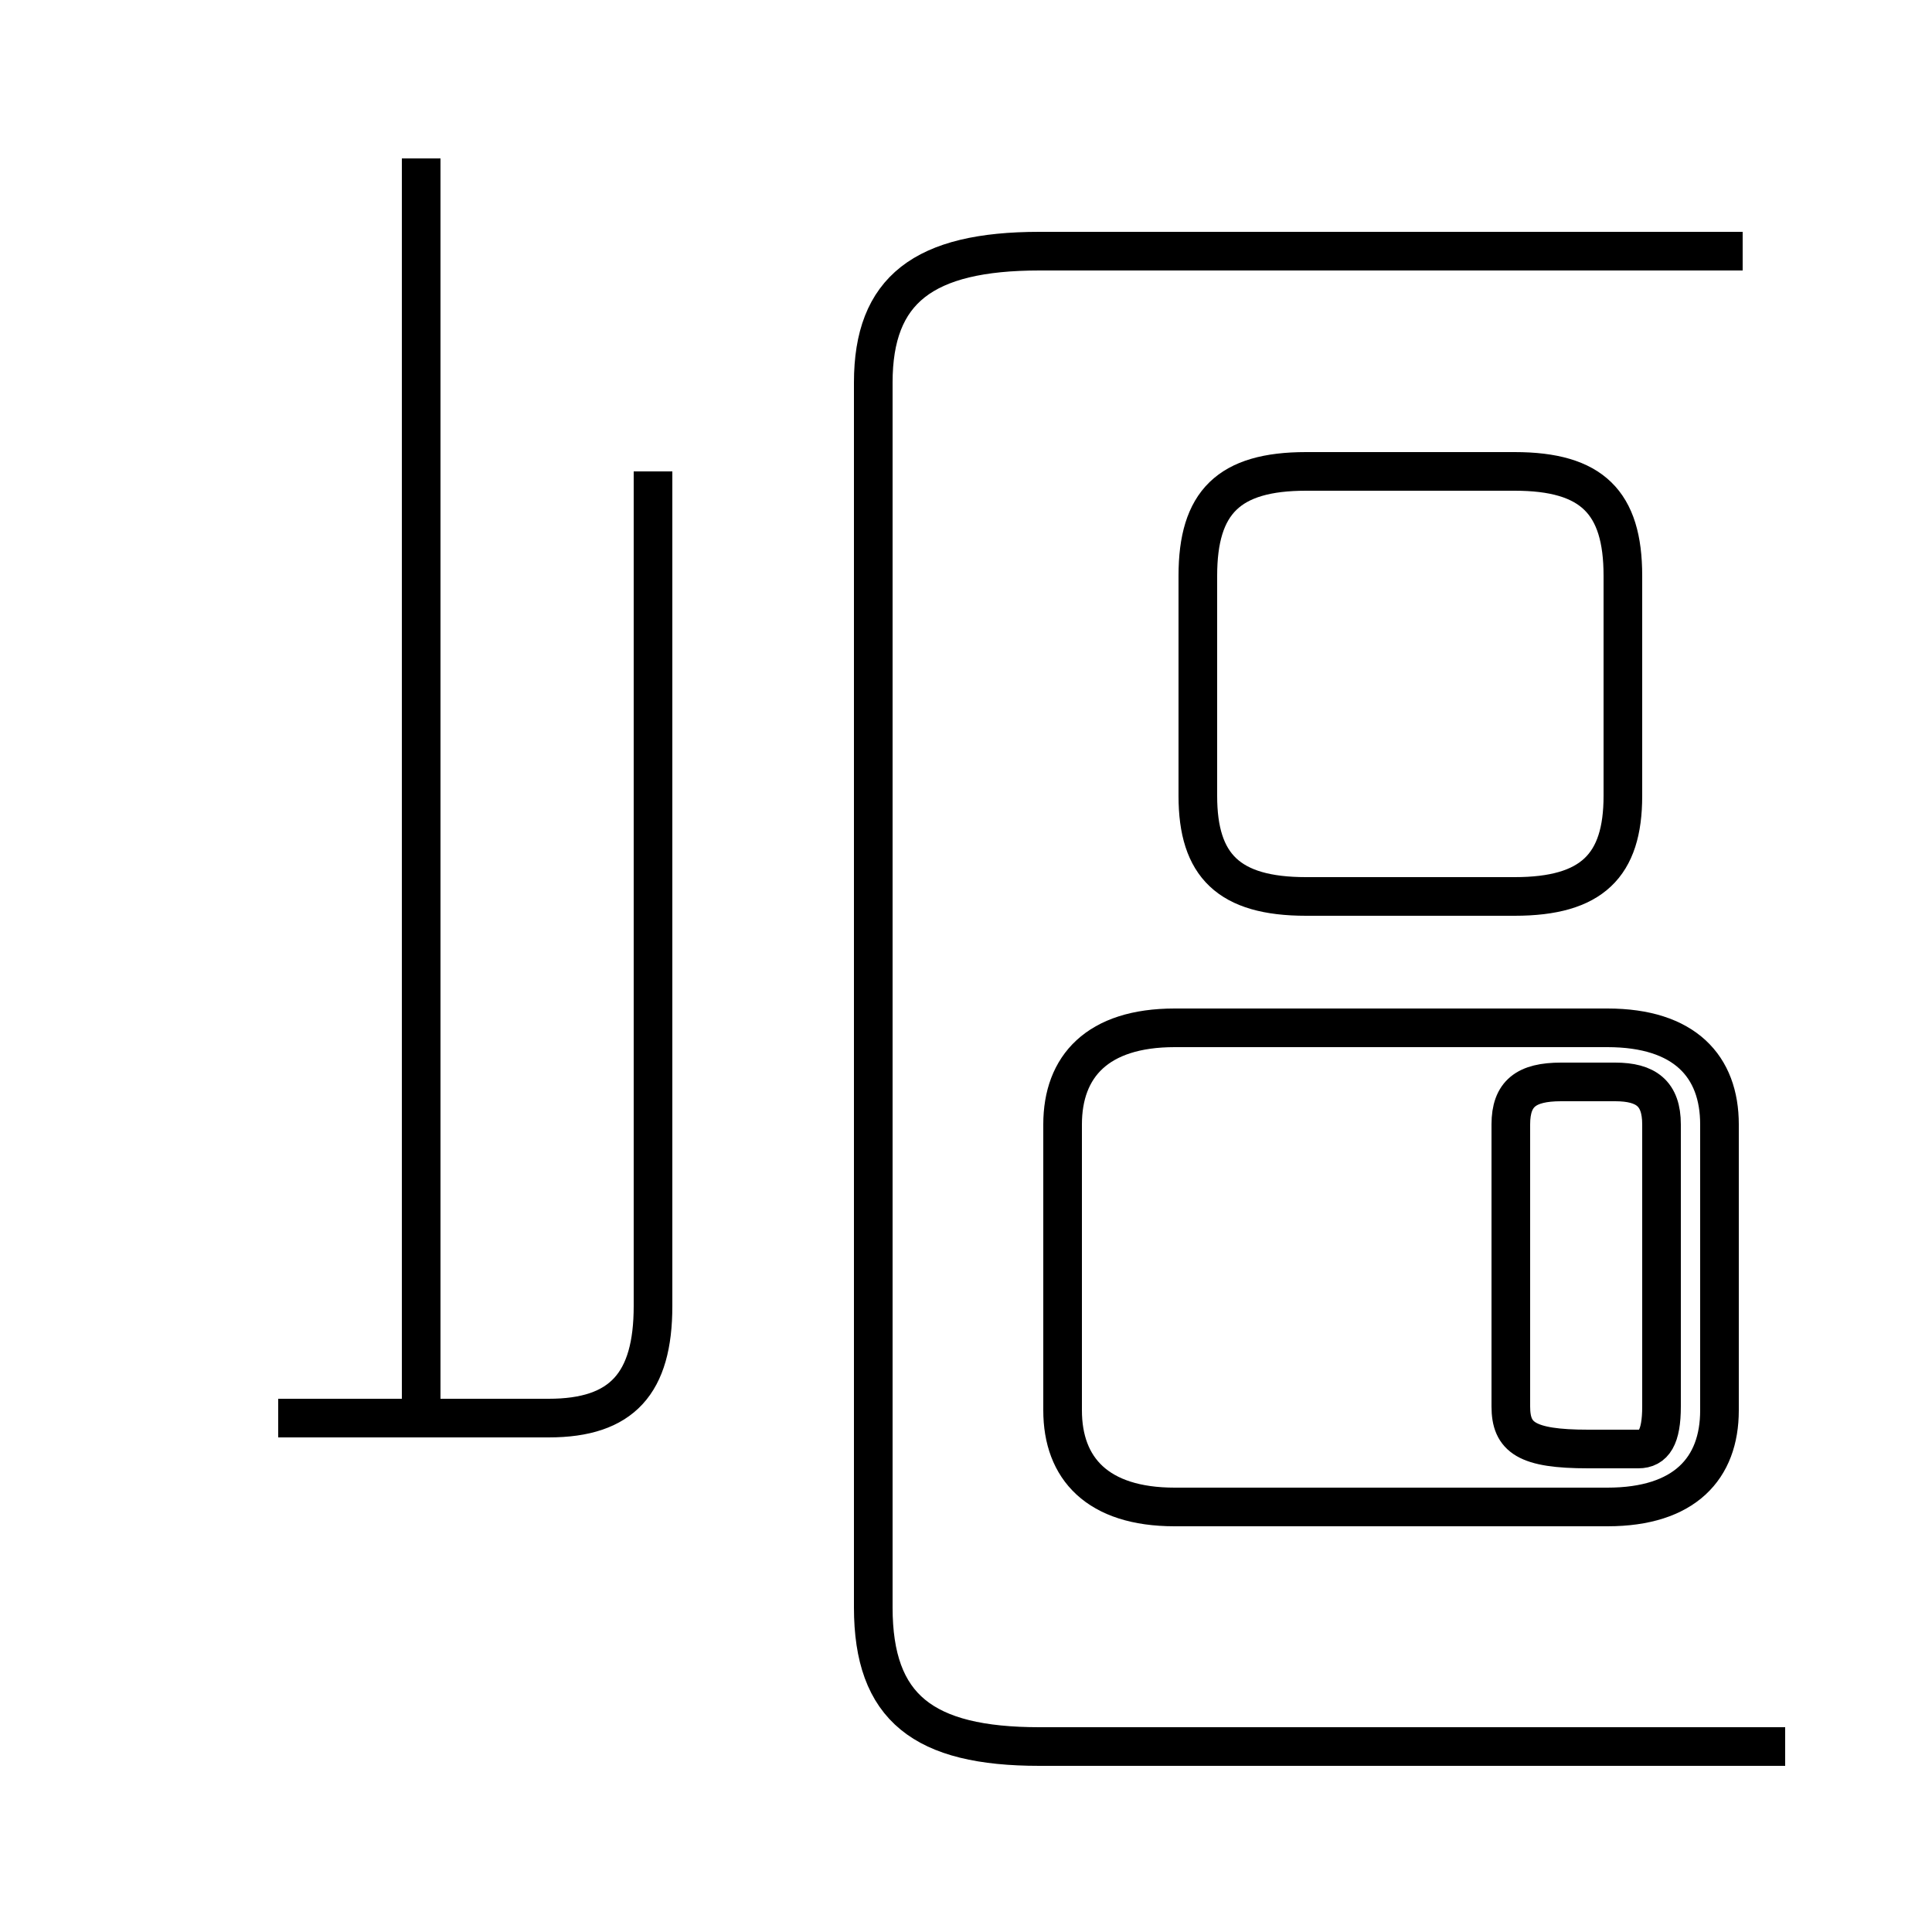 <?xml version='1.0' encoding='utf8'?>
<svg viewBox="0.0 -44.0 50.0 50.0" version="1.1" xmlns="http://www.w3.org/2000/svg">
<rect x="0.0" y="-44.0" width="50.0" height="50.0" fill="#808080" stroke="none"/>
<rect x="-1000" y="-1000" width="2000" height="2000" stroke="white" fill="white"/>
<g style="fill:none; stroke:#000000;  stroke-width:1">
<path d="M 10.9 7.3 L 10.9 39.9 M 7.2 7.3 L 14.2 7.3 C 16.1 7.3 16.9 8.2 16.9 10.2 L 16.9 31.8 M 30.4 5.0 L 41.6 5.0 C 43.6 5.0 44.5 6.0 44.5 7.5 L 44.5 14.9 C 44.5 16.4 43.6 17.4 41.6 17.4 L 30.4 17.4 C 28.4 17.4 27.5 16.4 27.5 14.9 L 27.5 7.5 C 27.5 6.0 28.4 5.0 30.4 5.0 Z M 46.2 -1.2 L 26.9 -1.2 C 23.9 -1.2 22.6 -0.2 22.6 2.4 L 22.6 34.1 C 22.6 36.5 23.9 37.5 26.9 37.5 L 45.1 37.5 M 33.8 20.8 L 39.2 20.8 C 41.2 20.8 42.0 21.6 42.0 23.4 L 42.0 29.1 C 42.0 31.0 41.2 31.8 39.2 31.8 L 33.8 31.8 C 31.8 31.8 31.0 31.0 31.0 29.1 L 31.0 23.4 C 31.0 21.6 31.8 20.8 33.8 20.8 Z M 42.4 6.5 L 41.1 6.5 C 39.5 6.5 39.1 6.8 39.1 7.6 L 39.1 14.9 C 39.1 15.7 39.5 16.0 40.4 16.0 L 41.8 16.0 C 42.6 16.0 43.0 15.7 43.0 14.9 L 43.0 7.6 C 43.0 6.8 42.8 6.5 42.4 6.5 Z " transform="scale(1, -1)" />
</g>
</svg>